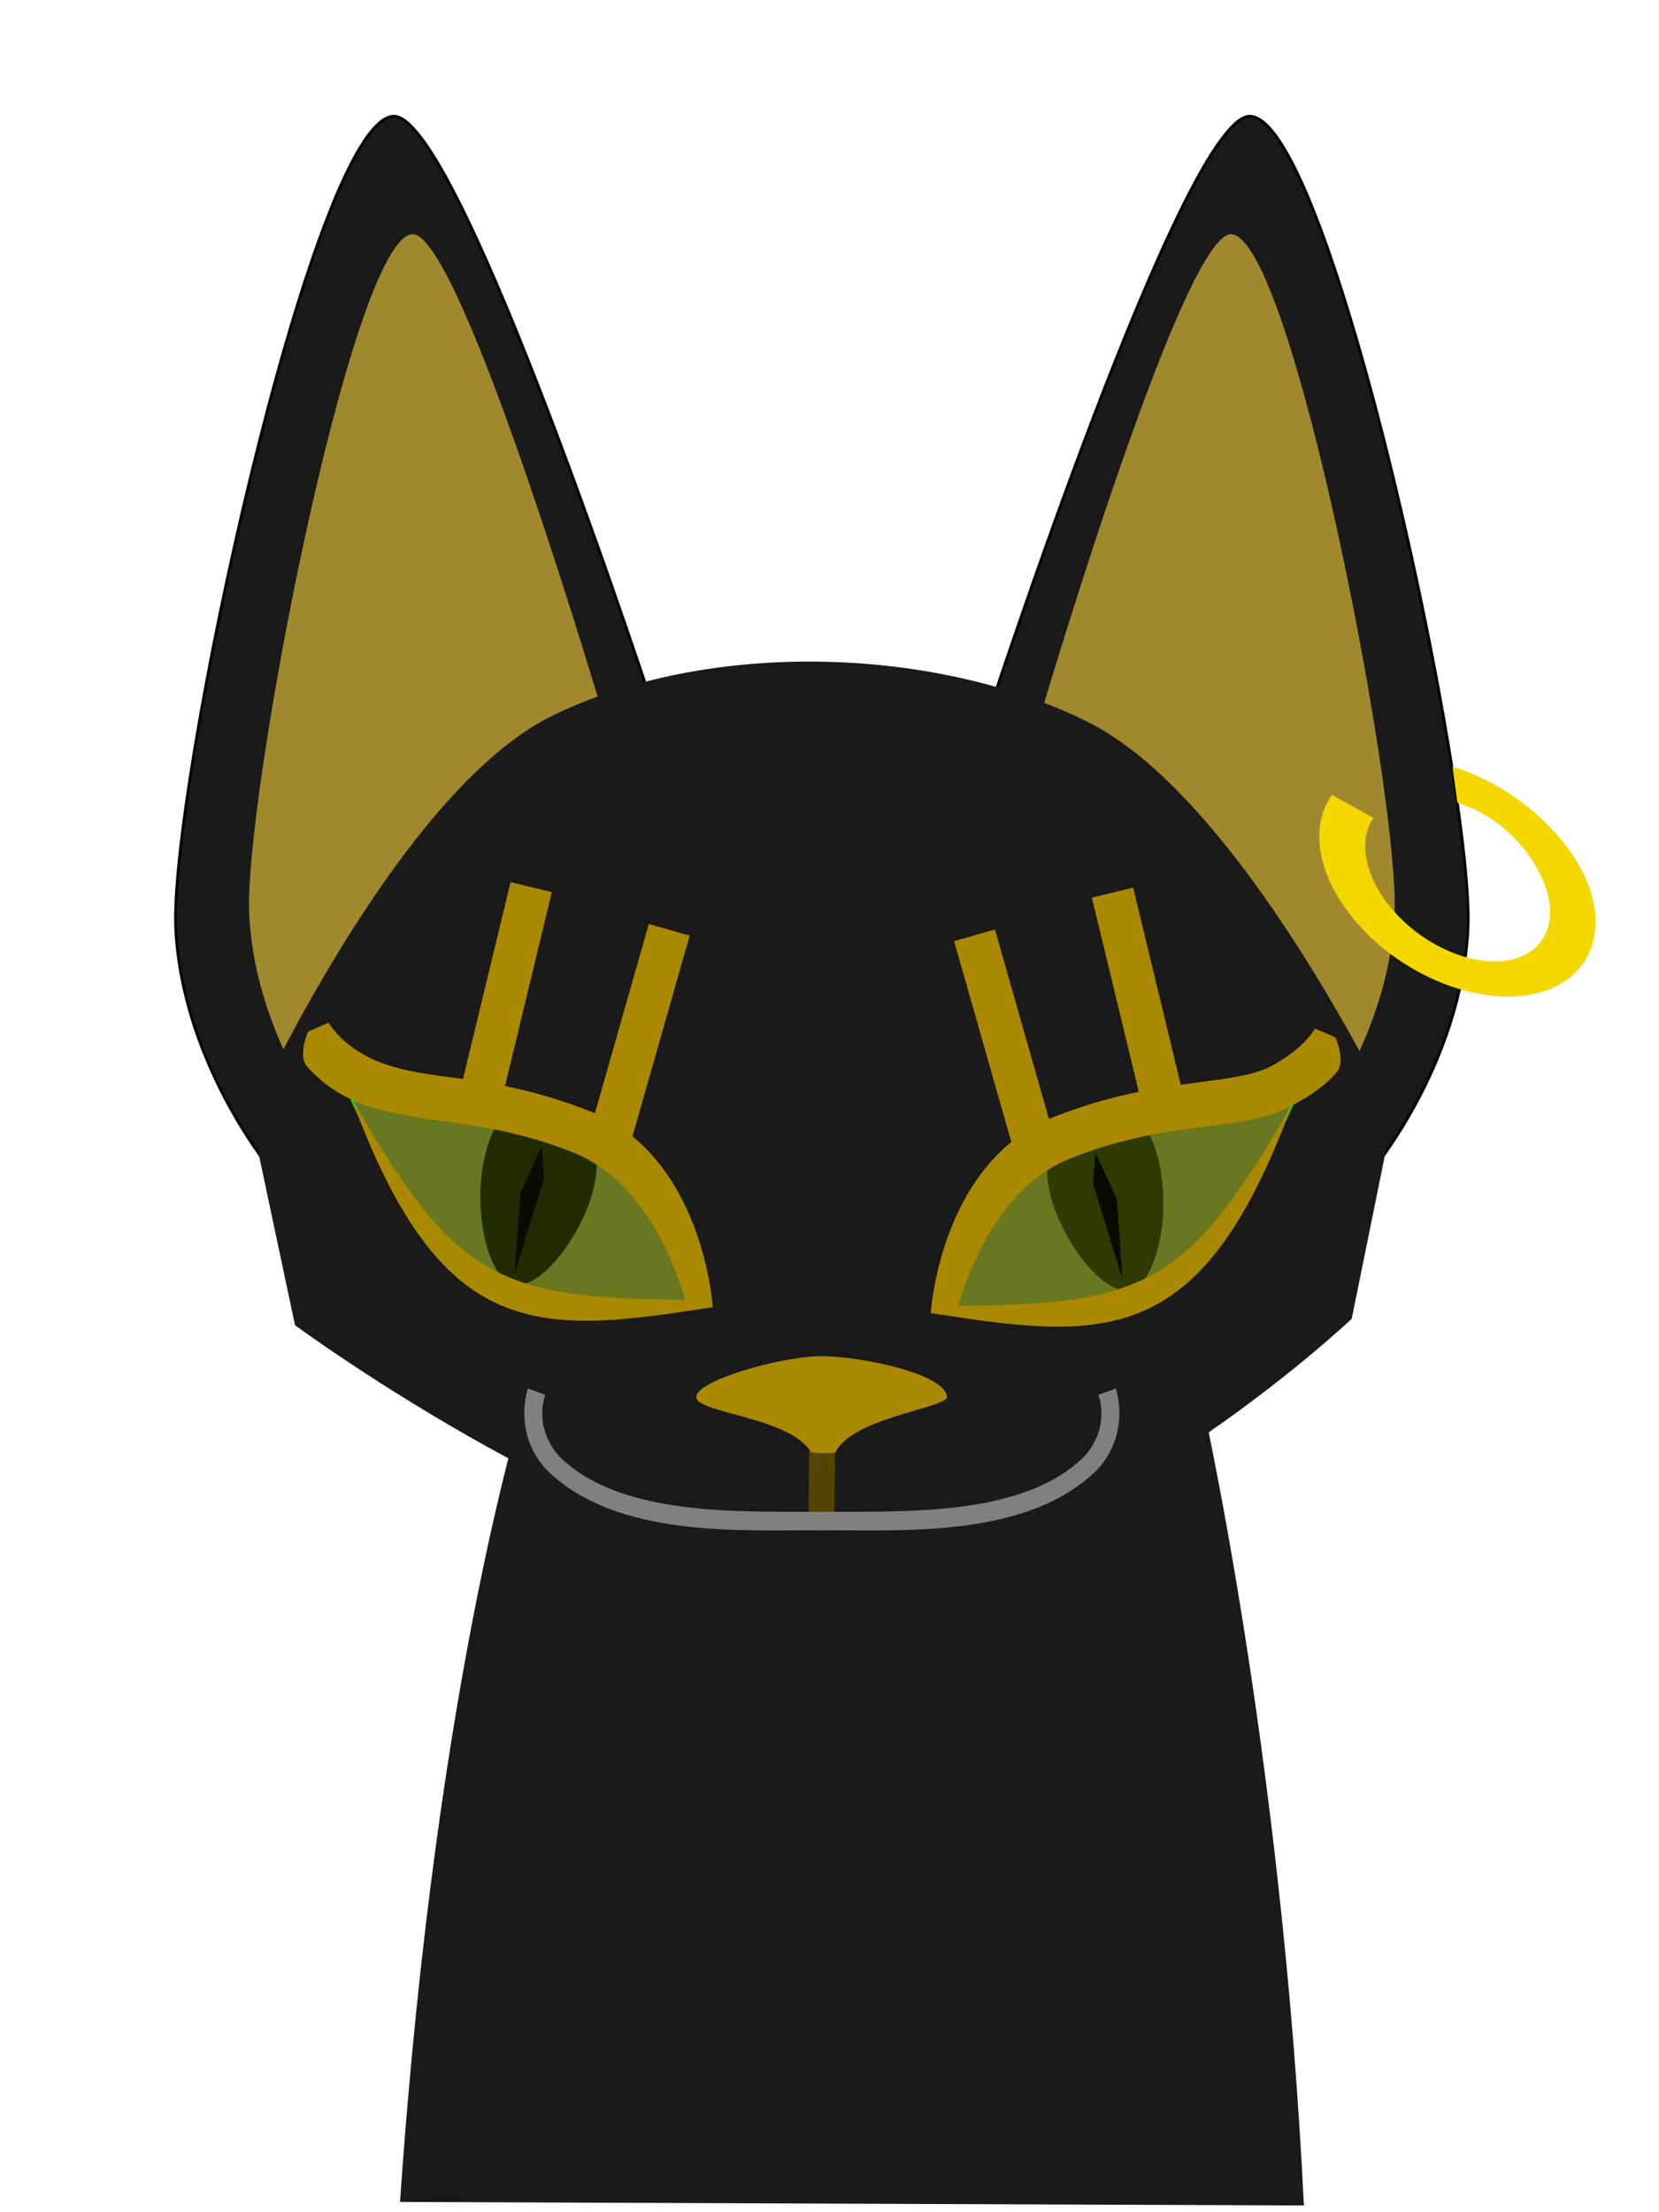 <?xml version="1.0" encoding="UTF-8" standalone="no"?>
<svg
   width="600"
   height="800"
   version="1.1"
   viewBox="0 0 158.8 211.7"
   id="svg73"
   sodipodi:docname="greeting.svg"
   inkscape:version="1.1 (1:1.1+202105261517+ce6663b3b7)"
   xmlns:inkscape="http://www.inkscape.org/namespaces/inkscape"
   xmlns:sodipodi="http://sodipodi.sourceforge.net/DTD/sodipodi-0.dtd"
   xmlns="http://www.w3.org/2000/svg"
   xmlns:svg="http://www.w3.org/2000/svg"
   xmlns:rdf="http://www.w3.org/1999/02/22-rdf-syntax-ns#"
   xmlns:cc="http://creativecommons.org/ns#"
   xmlns:dc="http://purl.org/dc/elements/1.1/">
  <defs
     id="defs77" />
  <sodipodi:namedview
     id="namedview75"
     pagecolor="#ffffff"
     bordercolor="#999999"
     borderopacity="1"
     inkscape:pageshadow="0"
     inkscape:pageopacity="0"
     inkscape:pagecheckerboard="0"
     showgrid="false"
     inkscape:zoom="0.98625"
     inkscape:cx="-18.757921"
     inkscape:cy="419.77186"
     inkscape:window-width="1086"
     inkscape:window-height="991"
     inkscape:window-x="26"
     inkscape:window-y="23"
     inkscape:window-maximized="0"
     inkscape:current-layer="svg73" />
  <path
     style="fill:#1a1a1a;fill-opacity:1;stroke:none;stroke-width:0.265px;stroke-linecap:butt;stroke-linejoin:miter;stroke-opacity:1"
     d="m 38.292,210.734 c 3.521,-51.412 12.245,-77.865 12.245,-77.865 l 64.33,0.294 c 0,0 7.815,34.08 9.943,77.908 z"
     id="path4728"
     sodipodi:nodetypes="ccccc" />
  <g
     fill="none"
     stroke-linecap="round"
     stroke-linejoin="round"
     id="g31">
    <circle
       r="0"
       stroke="#c53822"
       stroke-width="2.257"
       style="paint-order:stroke markers fill"
       id="circle17" />
    <g
       stroke="#924019"
       id="g25">
      <circle
         r="0"
         stroke-width="1.288"
         style="paint-order:stroke markers fill"
         id="circle19" />
      <circle
         transform="scale(1,-1)"
         r="0"
         stroke-width="3.595"
         style="paint-order:stroke markers fill"
         id="circle21" />
      <circle
         transform="scale(1,-1)"
         r="0"
         stroke-width="3.595"
         style="paint-order:stroke markers fill"
         id="circle23" />
    </g>
    <circle
       transform="scale(1,-1)"
       r="0"
       stroke="#4d4320"
       stroke-width="4.378"
       style="paint-order:stroke markers fill"
       id="circle27" />
    <circle
       transform="scale(1,-1)"
       r="0"
       stroke="#4d4320"
       stroke-width="3.52"
       style="paint-order:stroke markers fill"
       id="circle29" />
  </g>
  <path
     d="m 62.888,68.783 c 0,0 -19.001,-58.289 -25.291,-57.671 -7.761,0.764 -21.49,64.788 -20.771,77.898 0.719,13.109 9.382,23.277 9.382,23.277"
     fill="#1a1a1a"
     stroke="#000000"
     stroke-width="0.265px"
     id="path1136" />
  <path
     d="m 58.386,70.611 c 0,0 -14.244,-48.727 -18.961,-48.21 -5.818,0.638 -16.11,54.16 -15.571,65.12 0.539,10.958 7.034,19.459 7.034,19.459"
     fill="#a0892c"
     id="path1138"
     style="stroke-width:1" />
  <path
     d="m 94.448,68.783 c 0,0 19.001,-58.289 25.291,-57.671 7.761,0.764 21.49,64.788 20.771,77.898 -0.719,13.109 -9.382,23.277 -9.382,23.277"
     fill="#1a1a1a"
     stroke="#000000"
     stroke-width="0.265px"
     id="path1140" />
  <path
     d="m 98.949,70.611 c 0,0 14.244,-48.727 18.961,-48.21 5.818,0.638 16.11,54.16 15.571,65.12 -0.539,10.958 -7.034,19.459 -7.034,19.459"
     fill="#a0892c"
     id="path1142"
     style="stroke-width:1" />
  <path
     d="m 104.175,69.109 c 14.767,7.351 29.159,37.664 29.159,37.664 l -3.949,19.439 c 0,0 -26.034,24.544 -47.688,24.3 C 60.043,150.267 28.238,126.819 28.238,126.819 l -4.252,-20.047 c 0,0 14.005,-30.98 28.856,-38.272 14.851,-7.292 36.567,-6.744 51.333,0.607 z"
     fill="#1a1a1a"
     id="path1144"
     style="stroke-width:1" />
  <path
     d="m 77.482,136.601 -0.084,8.892 2.466,0.023 0.084,-8.892 z"
     color="#000000"
     color-rendering="auto"
     dominant-baseline="auto"
     fill="#554400"
     image-rendering="auto"
     shape-rendering="auto"
     solid-color="#000000"
     style="font-variant-ligatures:normal;font-variant-position:normal;font-variant-caps:normal;font-variant-numeric:normal;font-variant-alternates:normal;font-feature-settings:normal;text-indent:0;text-decoration-line:none;text-decoration-style:solid;text-decoration-color:#000000;text-transform:none;text-orientation:mixed;white-space:normal;shape-padding:0;isolation:auto;mix-blend-mode:normal;stroke-width:1"
     id="path1146" />
  <path
     d="m 91.345,124.957 c 0.236,-5.203 4.189,-11.722 9.701,-15.611 5.512,-3.889 12.582,-3.038 22.661,-3.716 -3.617,7.997 -7.897,15.325 -14.248,18.368 -6.351,3.043 -14.644,2.48 -18.114,0.959 z"
     fill="#677821"
     stroke="#00e200"
     stroke-width="0.265px"
     id="path1148" />
  <path
     d="m 95.236,88.943 -3.911,1.114 5.812,20.401 3.911,-1.114 z"
     color="#000000"
     color-rendering="auto"
     dominant-baseline="auto"
     fill="#aa8800"
     image-rendering="auto"
     shape-rendering="auto"
     solid-color="#000000"
     style="font-variant-ligatures:normal;font-variant-position:normal;font-variant-caps:normal;font-variant-numeric:normal;font-variant-alternates:normal;font-feature-settings:normal;text-indent:0;text-decoration-line:none;text-decoration-style:solid;text-decoration-color:#000000;text-transform:none;text-orientation:mixed;white-space:normal;shape-padding:0;isolation:auto;mix-blend-mode:normal;stroke-width:1"
     id="path1150" />
  <path
     d="m 108.466,84.942 -3.952,0.955 5.162,21.368 3.952,-0.955 z"
     color="#000000"
     color-rendering="auto"
     dominant-baseline="auto"
     fill="#aa8800"
     image-rendering="auto"
     shape-rendering="auto"
     solid-color="#000000"
     style="font-variant-ligatures:normal;font-variant-position:normal;font-variant-caps:normal;font-variant-numeric:normal;font-variant-alternates:normal;font-feature-settings:normal;text-indent:0;text-decoration-line:none;text-decoration-style:solid;text-decoration-color:#000000;text-transform:none;text-orientation:mixed;white-space:normal;shape-padding:0;isolation:auto;mix-blend-mode:normal;stroke-width:1"
     id="path1152" />
  <path
     d="m 100.267,111.223 c -0.589,4.929 4.893,13.031 7.948,12.217 3.055,-0.814 4.519,-10.469 1.43,-15.603 -1.377,-2.289 -9.061,0.734 -9.378,3.386 z"
     fill="#2e3a00"
     id="path1154"
     style="stroke-width:1" />
  <path
     d="m 125.862,98.416 c 0,0 -0.086,0.264 -0.725,0.987 -0.639,0.722 -1.751,1.733 -3.626,2.704 -1.549,0.802 -4.136,1.117 -7.643,1.585 -3.507,0.467 -7.881,1.172 -12.965,3.187 -10.946,4.338 -11.811,18.787 -11.811,18.787 l 2.347,0.353 c 0,0 2.565,-11.817 11.036,-15.174 4.625,-1.833 8.543,-2.468 11.957,-2.923 3.413,-0.455 6.373,-0.644 9.04,-2.026 2.341,-1.213 3.475,-2.154 4.446,-3.252 0.971,-1.098 -0.101,-3.375 -0.101,-3.375 z"
     color="#000000"
     color-rendering="auto"
     dominant-baseline="auto"
     fill="#aa8800"
     image-rendering="auto"
     shape-rendering="auto"
     solid-color="#000000"
     style="font-variant-ligatures:normal;font-variant-position:normal;font-variant-caps:normal;font-variant-numeric:normal;font-variant-alternates:normal;font-feature-settings:normal;text-indent:0;text-decoration-line:none;text-decoration-style:solid;text-decoration-color:#000000;text-transform:none;text-orientation:mixed;white-space:normal;shape-padding:0;isolation:auto;mix-blend-mode:normal;stroke-width:1"
     id="path1156" />
  <path
     d="m 91.345,124.957 c 18.578,-0.058 22.482,-2.153 32.363,-19.327 -8.153,22.096 -16.617,22.785 -32.261,20.387"
     fill="#aa8800"
     id="path1158"
     style="stroke-width:1" />
  <path
     d="m 65.997,124.427 c -0.236,-5.203 -4.189,-11.722 -9.701,-15.611 -5.512,-3.889 -12.582,-3.038 -22.661,-3.716 3.617,7.997 7.897,15.325 14.248,18.368 6.351,3.043 14.644,2.48 18.114,0.959 z"
     fill="#677821"
     stroke="#00e200"
     stroke-width="0.265px"
     id="path1160" />
  <path
     d="m 62.105,88.416 3.911,1.114 -5.812,20.401 -3.911,-1.114 z"
     color="#000000"
     color-rendering="auto"
     dominant-baseline="auto"
     fill="#aa8800"
     image-rendering="auto"
     shape-rendering="auto"
     solid-color="#000000"
     style="font-variant-ligatures:normal;font-variant-position:normal;font-variant-caps:normal;font-variant-numeric:normal;font-variant-alternates:normal;font-feature-settings:normal;text-indent:0;text-decoration-line:none;text-decoration-style:solid;text-decoration-color:#000000;text-transform:none;text-orientation:mixed;white-space:normal;shape-padding:0;isolation:auto;mix-blend-mode:normal;stroke-width:1"
     id="path1162" />
  <path
     d="m 48.871,84.414 3.952,0.955 -5.162,21.368 -3.952,-0.955 z"
     color="#000000"
     color-rendering="auto"
     dominant-baseline="auto"
     fill="#aa8800"
     image-rendering="auto"
     shape-rendering="auto"
     solid-color="#000000"
     style="font-variant-ligatures:normal;font-variant-position:normal;font-variant-caps:normal;font-variant-numeric:normal;font-variant-alternates:normal;font-feature-settings:normal;text-indent:0;text-decoration-line:none;text-decoration-style:solid;text-decoration-color:#000000;text-transform:none;text-orientation:mixed;white-space:normal;shape-padding:0;isolation:auto;mix-blend-mode:normal;stroke-width:1"
     id="path1164" />
  <path
     d="m 57.074,110.693 c 0.589,4.929 -4.893,13.031 -7.948,12.217 -3.055,-0.814 -4.519,-10.469 -1.43,-15.603 1.377,-2.289 9.061,0.734 9.378,3.386 z"
     fill="#222b00"
     id="path1166"
     style="stroke-width:1" />
  <g
     fill="#aa8800"
     id="g1174"
     transform="matrix(1,0,0,1,0.782,2.859)">
    <path
       d="m 30.684,95 c 0,0 0.086,0.264 0.725,0.986 2.99,3.341 7.563,3.794 11.266,4.287 3.506,0.467 7.879,1.171 12.961,3.186 10.943,4.337 11.807,18.781 11.807,18.781 l -2.346,0.353 c 0,0 -2.564,-11.813 -11.033,-15.169 -4.623,-1.833 -8.541,-2.467 -11.953,-2.922 -5.369,-0.794 -9.889,-1.264 -13.482,-5.277 -0.97,-1.098 0.1,-3.374 0.1,-3.374 z"
       color="#000000"
       color-rendering="auto"
       dominant-baseline="auto"
       image-rendering="auto"
       shape-rendering="auto"
       solid-color="#000000"
       style="font-variant-ligatures:normal;font-variant-position:normal;font-variant-caps:normal;font-variant-numeric:normal;font-variant-alternates:normal;font-feature-settings:normal;text-indent:0;text-decoration-line:none;text-decoration-style:solid;text-decoration-color:#000000;text-transform:none;text-orientation:mixed;white-space:normal;shape-padding:0;isolation:auto;mix-blend-mode:normal"
       id="path1168"
       sodipodi:nodetypes="ccccccccccc" />
    <path
       d="m 65.194,121.53 c -18.572,-0.058 -22.475,-2.153 -32.353,-19.321 8.151,22.089 16.612,22.778 32.251,20.381"
       id="path1170" />
    <path
       d="m 65.866,130.85 c -0.103,-1.556 8.031,-3.915 11.977,-3.918 3.946,-0.003 11.935,1.742 12.017,3.885 0.041,1.072 -9.119,1.96 -10.694,5.361 -1.373,0.072 -1.623,0.026 -2.304,-0.069 -2.102,-3.391 -10.894,-3.702 -10.997,-5.258 z"
       id="path1172" />
  </g>
  <path
     d="m 50.537,132.87 c 0,0 -1.518,4.239 1.785,7.796 l 0.015,0.013 0.014,0.015 c 6.714,6.58 18.669,5.697 26.309,5.76 l 0.008,-0.883 0.008,0.883 c 7.64,-0.063 19.595,0.82 26.309,-5.76 l 0.014,-0.015 0.013,-0.013 c 3.304,-3.557 1.788,-7.796 1.788,-7.796 h -5.2e-4 l -1.655,0.619 c 0,0 1.226,3.095 -1.416,5.957 -5.885,5.745 -17.294,5.179 -25.053,5.242 -0.005,-4e-5 -0.011,4e-5 -0.016,0 -7.759,-0.063 -19.168,0.503 -25.053,-5.242 -2.642,-2.862 -1.418,-5.957 -1.418,-5.957 z"
     color="#000000"
     color-rendering="auto"
     dominant-baseline="auto"
     fill="#808080"
     image-rendering="auto"
     shape-rendering="auto"
     solid-color="#000000"
     style="font-variant-ligatures:normal;font-variant-position:normal;font-variant-caps:normal;font-variant-numeric:normal;font-variant-alternates:normal;font-feature-settings:normal;text-indent:0;text-decoration-line:none;text-decoration-style:solid;text-decoration-color:#000000;text-transform:none;text-orientation:mixed;white-space:normal;shape-padding:0;isolation:auto;mix-blend-mode:normal;stroke-width:1"
     id="path1176" />
  <path
     d="m 139.026,73.352 0.478,3.463 c 3.903,1.192 7.173,4.479 8.433,8.081 1.26,3.602 -0.285,6.333 -3.412,6.964 -3.128,0.631 -7.423,-0.906 -10.592,-4.116 -3.169,-3.21 -4.096,-7.154 -2.462,-9.474 l -3.973,-2.207 c -2.47,3.506 -1.066,8.808 3.252,13.182 4.318,4.375 10.85,6.924 15.939,5.897 5.088,-1.027 7.158,-5.297 5.445,-10.192 -1.713,-4.895 -7.16,-9.781 -13.106,-11.598 z"
     color="#000000"
     color-rendering="auto"
     dominant-baseline="auto"
     fill="#f4d700"
     image-rendering="auto"
     shape-rendering="auto"
     solid-color="#000000"
     style="font-variant-ligatures:normal;font-variant-position:normal;font-variant-caps:normal;font-variant-numeric:normal;font-variant-alternates:normal;font-feature-settings:normal;text-indent:0;text-decoration-line:none;text-decoration-style:solid;text-decoration-color:#000000;text-transform:none;text-orientation:mixed;white-space:normal;shape-padding:0;isolation:auto;mix-blend-mode:normal;stroke-width:1"
     id="path1178" />
  <g
     transform="matrix(1,0,0,1,-43.489,-18.463)"
     fill="#090b00"
     id="g1184">
    <path
       d="m 95.565,131.24 -2.817,9.102 0.542,-7.694 2.059,-4.443 z"
       id="path1180" />
    <path
       d="m 148.12,131.78 2.817,9.102 -0.542,-7.694 -2.059,-4.443 z"
       id="path1182" />
  </g>
</svg>

